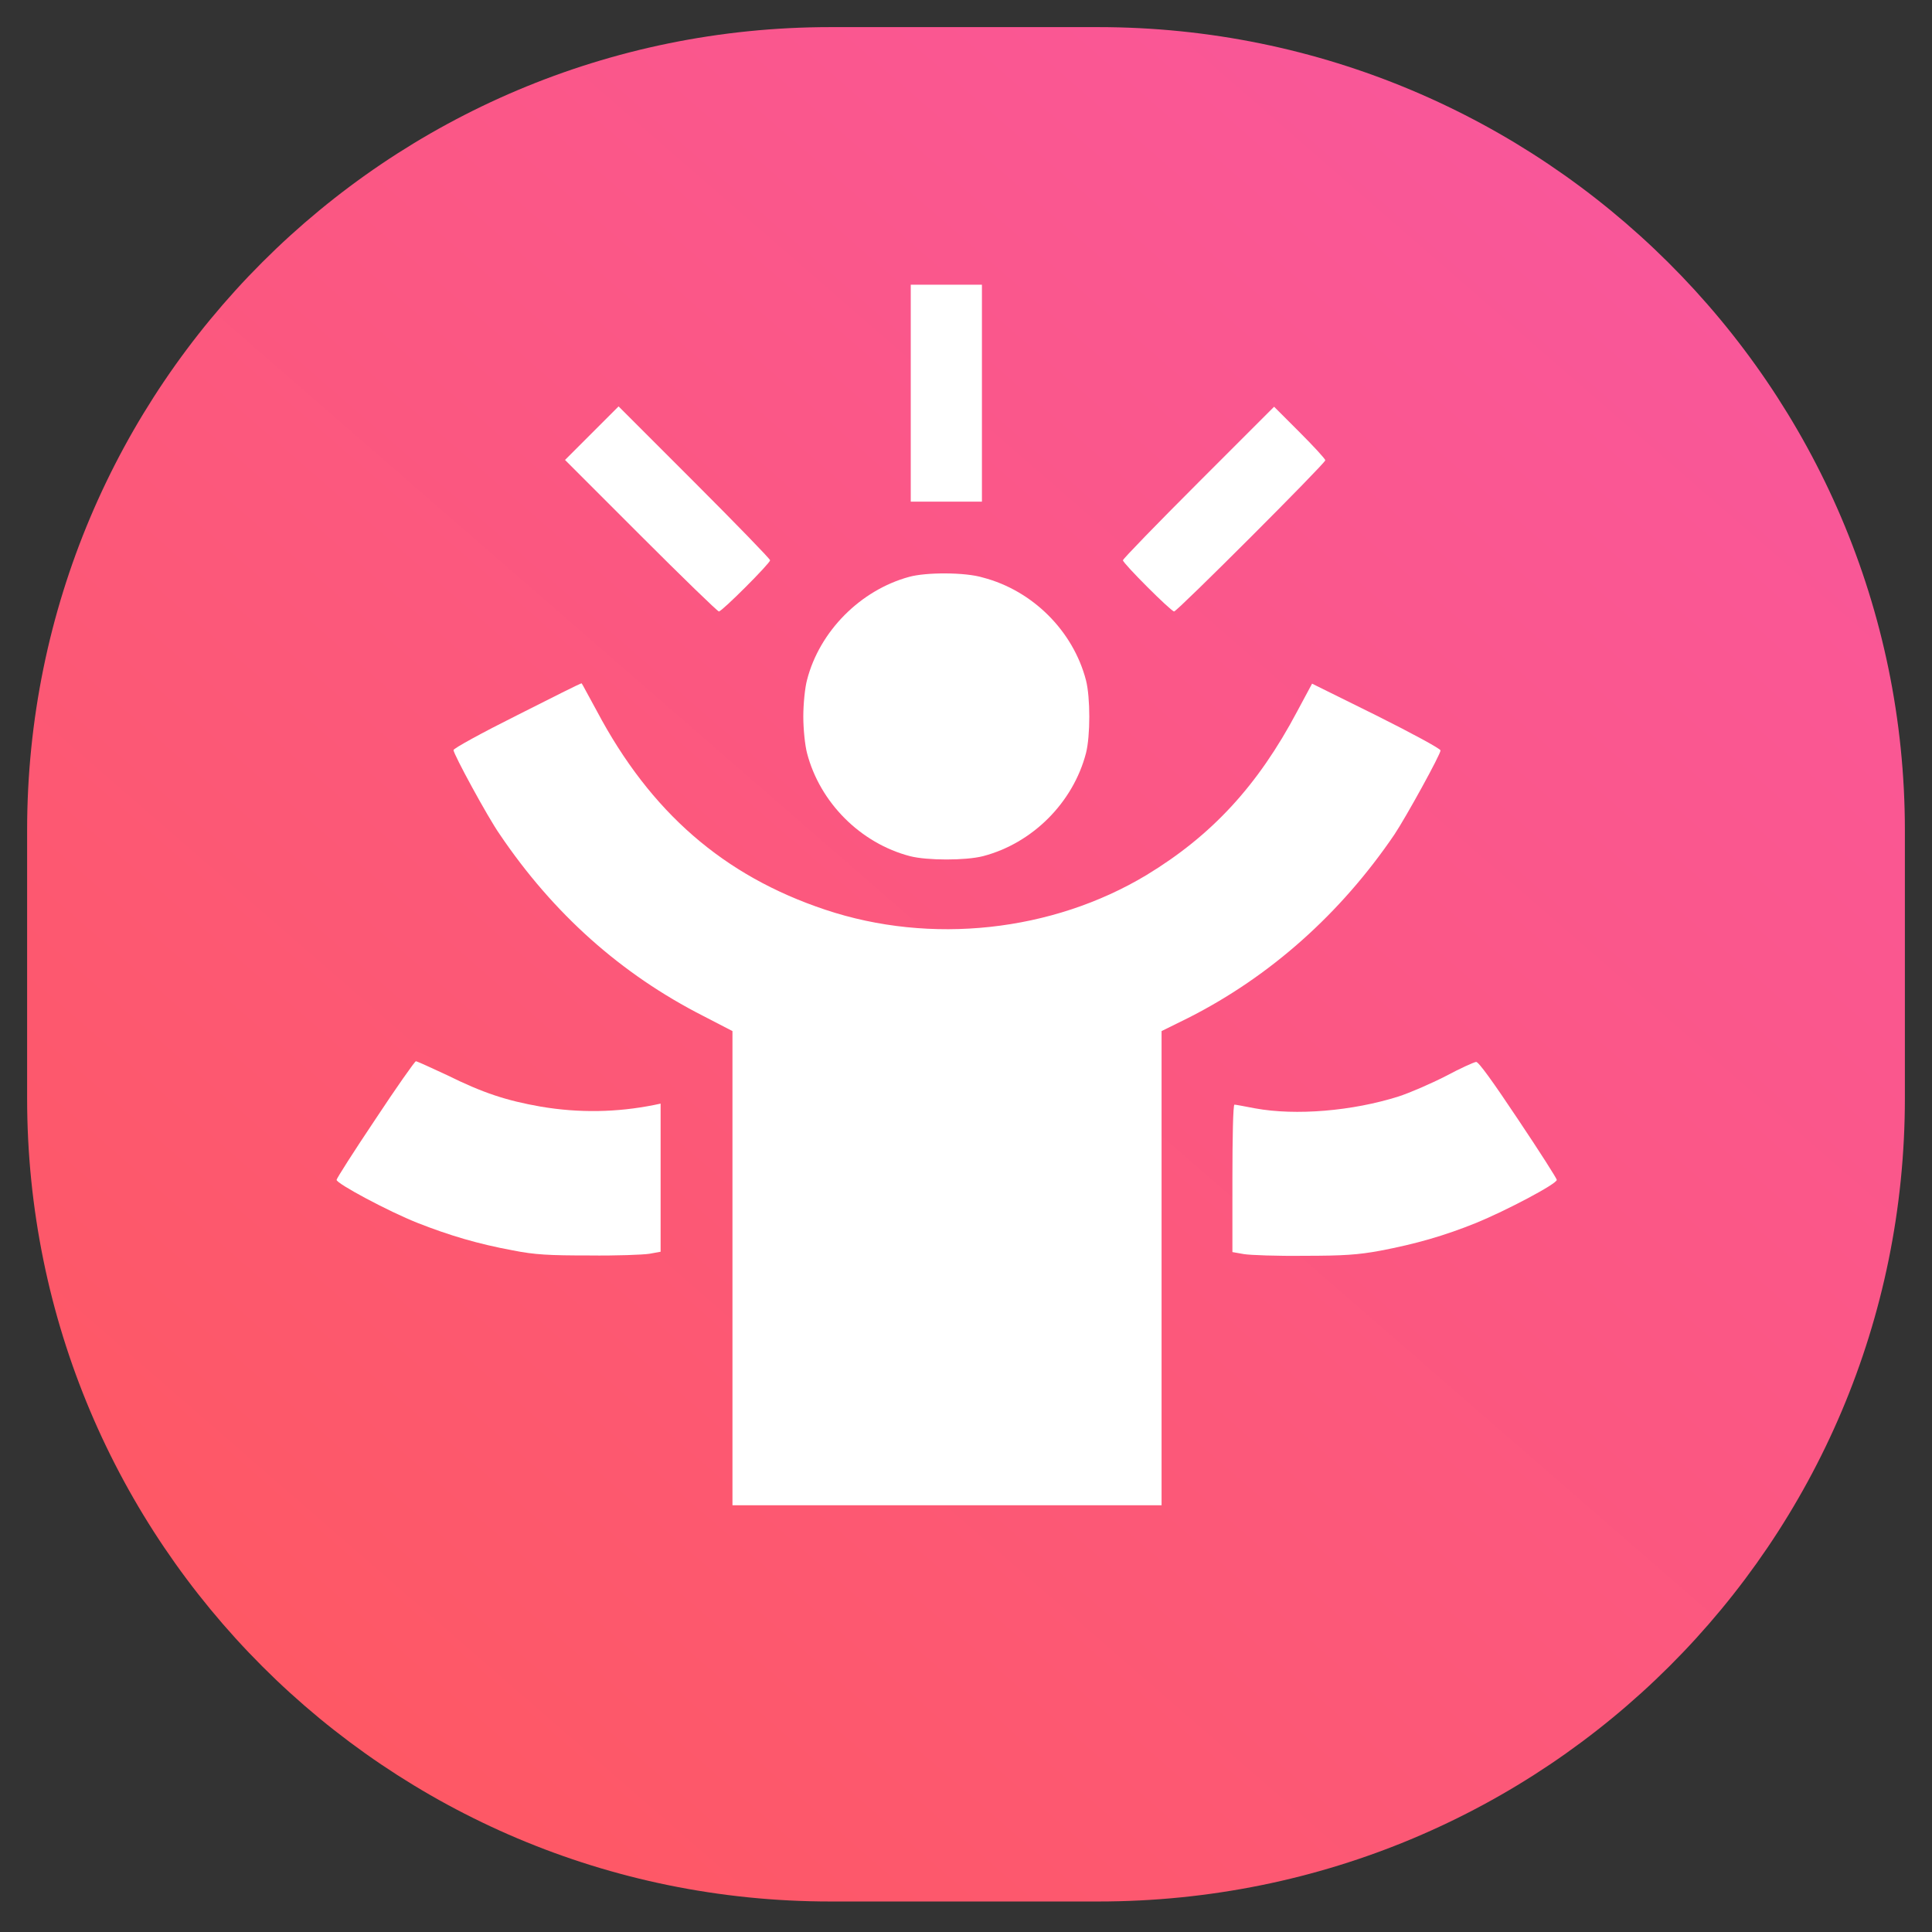 <?xml version="1.0" encoding="utf-8"?>
<!-- Generator: Adobe Illustrator 25.0.0, SVG Export Plug-In . SVG Version: 6.00 Build 0)  -->
<svg version="1.1" id="Layer_1" xmlns="http://www.w3.org/2000/svg" xmlns:xlink="http://www.w3.org/1999/xlink" x="0px" y="0px"
	 viewBox="0 0 57 57" style="enable-background:new 0 0 57 57;" xml:space="preserve">
<rect x="0" y="0" width="57" height="57" fill="#333333" stroke="none"/>
<style type="text/css">
	.st0{fill-rule:evenodd;clip-rule:evenodd;fill:url(#SVGID_1_);}
	.st1{fill:#FFFFFF;}
</style>
<linearGradient id="SVGID_1_" gradientUnits="userSpaceOnUse" x1="-1.002603e-04" y1="-3.285" x2="57" y2="62.286" gradientTransform="matrix(1 0 0 -1 0 58)">
	<stop  offset="0" style="stop-color:#FF5858"/>
	<stop  offset="1" style="stop-color:#F857A6"/>
</linearGradient>
<path class="st0" d="M24.5,0.8h7.9c13.1,0,23.8,10.6,23.8,23.7v7.9c0,13.1-10.6,23.7-23.8,23.7h-7.9c-13.1,0-23.7-10.6-23.7-23.7
	v-7.9C0.8,11.4,11.4,0.8,24.5,0.8z"/>
<g transform="translate(0,512) scale(0.1,-0.1)">
	<path class="st1" d="M268.7,5004v-32h10.5h10.5v32v32h-10.5h-10.5V5004z"/>
	<path class="st1" d="M174.6,4992.2l-7.9-7.9l22.4-22.4c12.2-12.2,22.6-22.3,23-22.3c0.9,0,15.1,14.2,15.1,15.1
		c0,0.4-10.1,10.8-22.4,23.1l-22.3,22.3L174.6,4992.2z"/>
	<path class="st1" d="M353.6,4977.7c-12.2-12.2-22.3-22.6-22.3-23c0-0.9,14.2-15.1,15.1-15.1s44.6,43.7,44.6,44.6
		c0,0.4-3.4,4.1-7.6,8.3l-7.5,7.5L353.6,4977.7z"/>
	<path class="st1" d="M268.2,4949.8c-14.3-3.9-26.4-16-30.1-30.4c-0.6-2.2-1.1-7-1.1-10.8s0.5-8.5,1.1-10.8
		c3.8-14.6,15.8-26.6,30.4-30.4c5.1-1.3,16.4-1.3,21.5,0c14.6,3.8,26.6,15.8,30.4,30.4c1.3,5.1,1.3,16.4,0,21.5
		c-3.8,14.6-15.8,26.5-30.4,30.3C284.8,4951.2,273.2,4951.2,268.2,4949.8z"/>
	<path class="st1" d="M152.6,4909c-10.4-5.2-18.8-9.8-18.8-10.3c0-1.2,10.1-19.8,13.6-24.8c15.8-23.4,35.8-41.3,60.2-53.7l8.5-4.4
		v-69.9v-70h63.3h63.3v69.9v70l7.9,3.9c24.1,12.2,44.9,30.7,60.8,54.1c3.4,5.1,13.6,23.6,13.6,24.8c0,0.5-8.5,5.1-18.9,10.3l-19,9.4
		l-4.4-8.2c-11.6-21.9-25.2-36.6-44.5-48.3c-27.8-16.7-63.6-20.6-94.7-10.2c-30,10-51.6,28.8-67.4,58.6c-2.5,4.5-4.4,8.2-4.5,8.2
		C171.4,4918.5,162.9,4914.2,152.6,4909z"/>
	<path class="st1" d="M110.7,4789.7c-6.3-9.4-11.4-17.4-11.4-17.8c0-1.1,15.3-9.3,23.9-12.7c9.4-3.7,17.8-6.2,28.1-8.1
		c6.5-1.3,10.8-1.5,22.5-1.5c7.9-0.1,15.9,0.2,17.8,0.5l3.3,0.6v21.8v21.9l-1.9-0.4c-11-2.2-22.1-2.4-33.4-0.5
		c-10.3,1.8-17.2,4.1-27.7,9.3c-4.7,2.2-8.9,4.1-9.2,4.1S116.9,4799.1,110.7,4789.7z"/>
	<path class="st1" d="M426.5,4802.5c-4.3-2.2-10.5-4.9-13.9-6c-13.6-4.3-30.3-5.7-42.3-3.5c-3.1,0.6-5.8,1.1-6.1,1.1
		c-0.4,0-0.6-9.8-0.6-21.7v-21.8l3.4-0.6c1.8-0.3,9.8-0.6,17.7-0.5c11.7,0,16,0.3,22.5,1.5c10.5,2,18.9,4.4,28.3,8.2
		c8.8,3.6,23.8,11.5,23.8,12.7c0,0.4-5.1,8.4-11.4,17.8c-7.4,11.1-11.7,17.1-12.4,17C434.8,4806.6,430.8,4804.8,426.5,4802.5z"/>
</g>
</svg>
